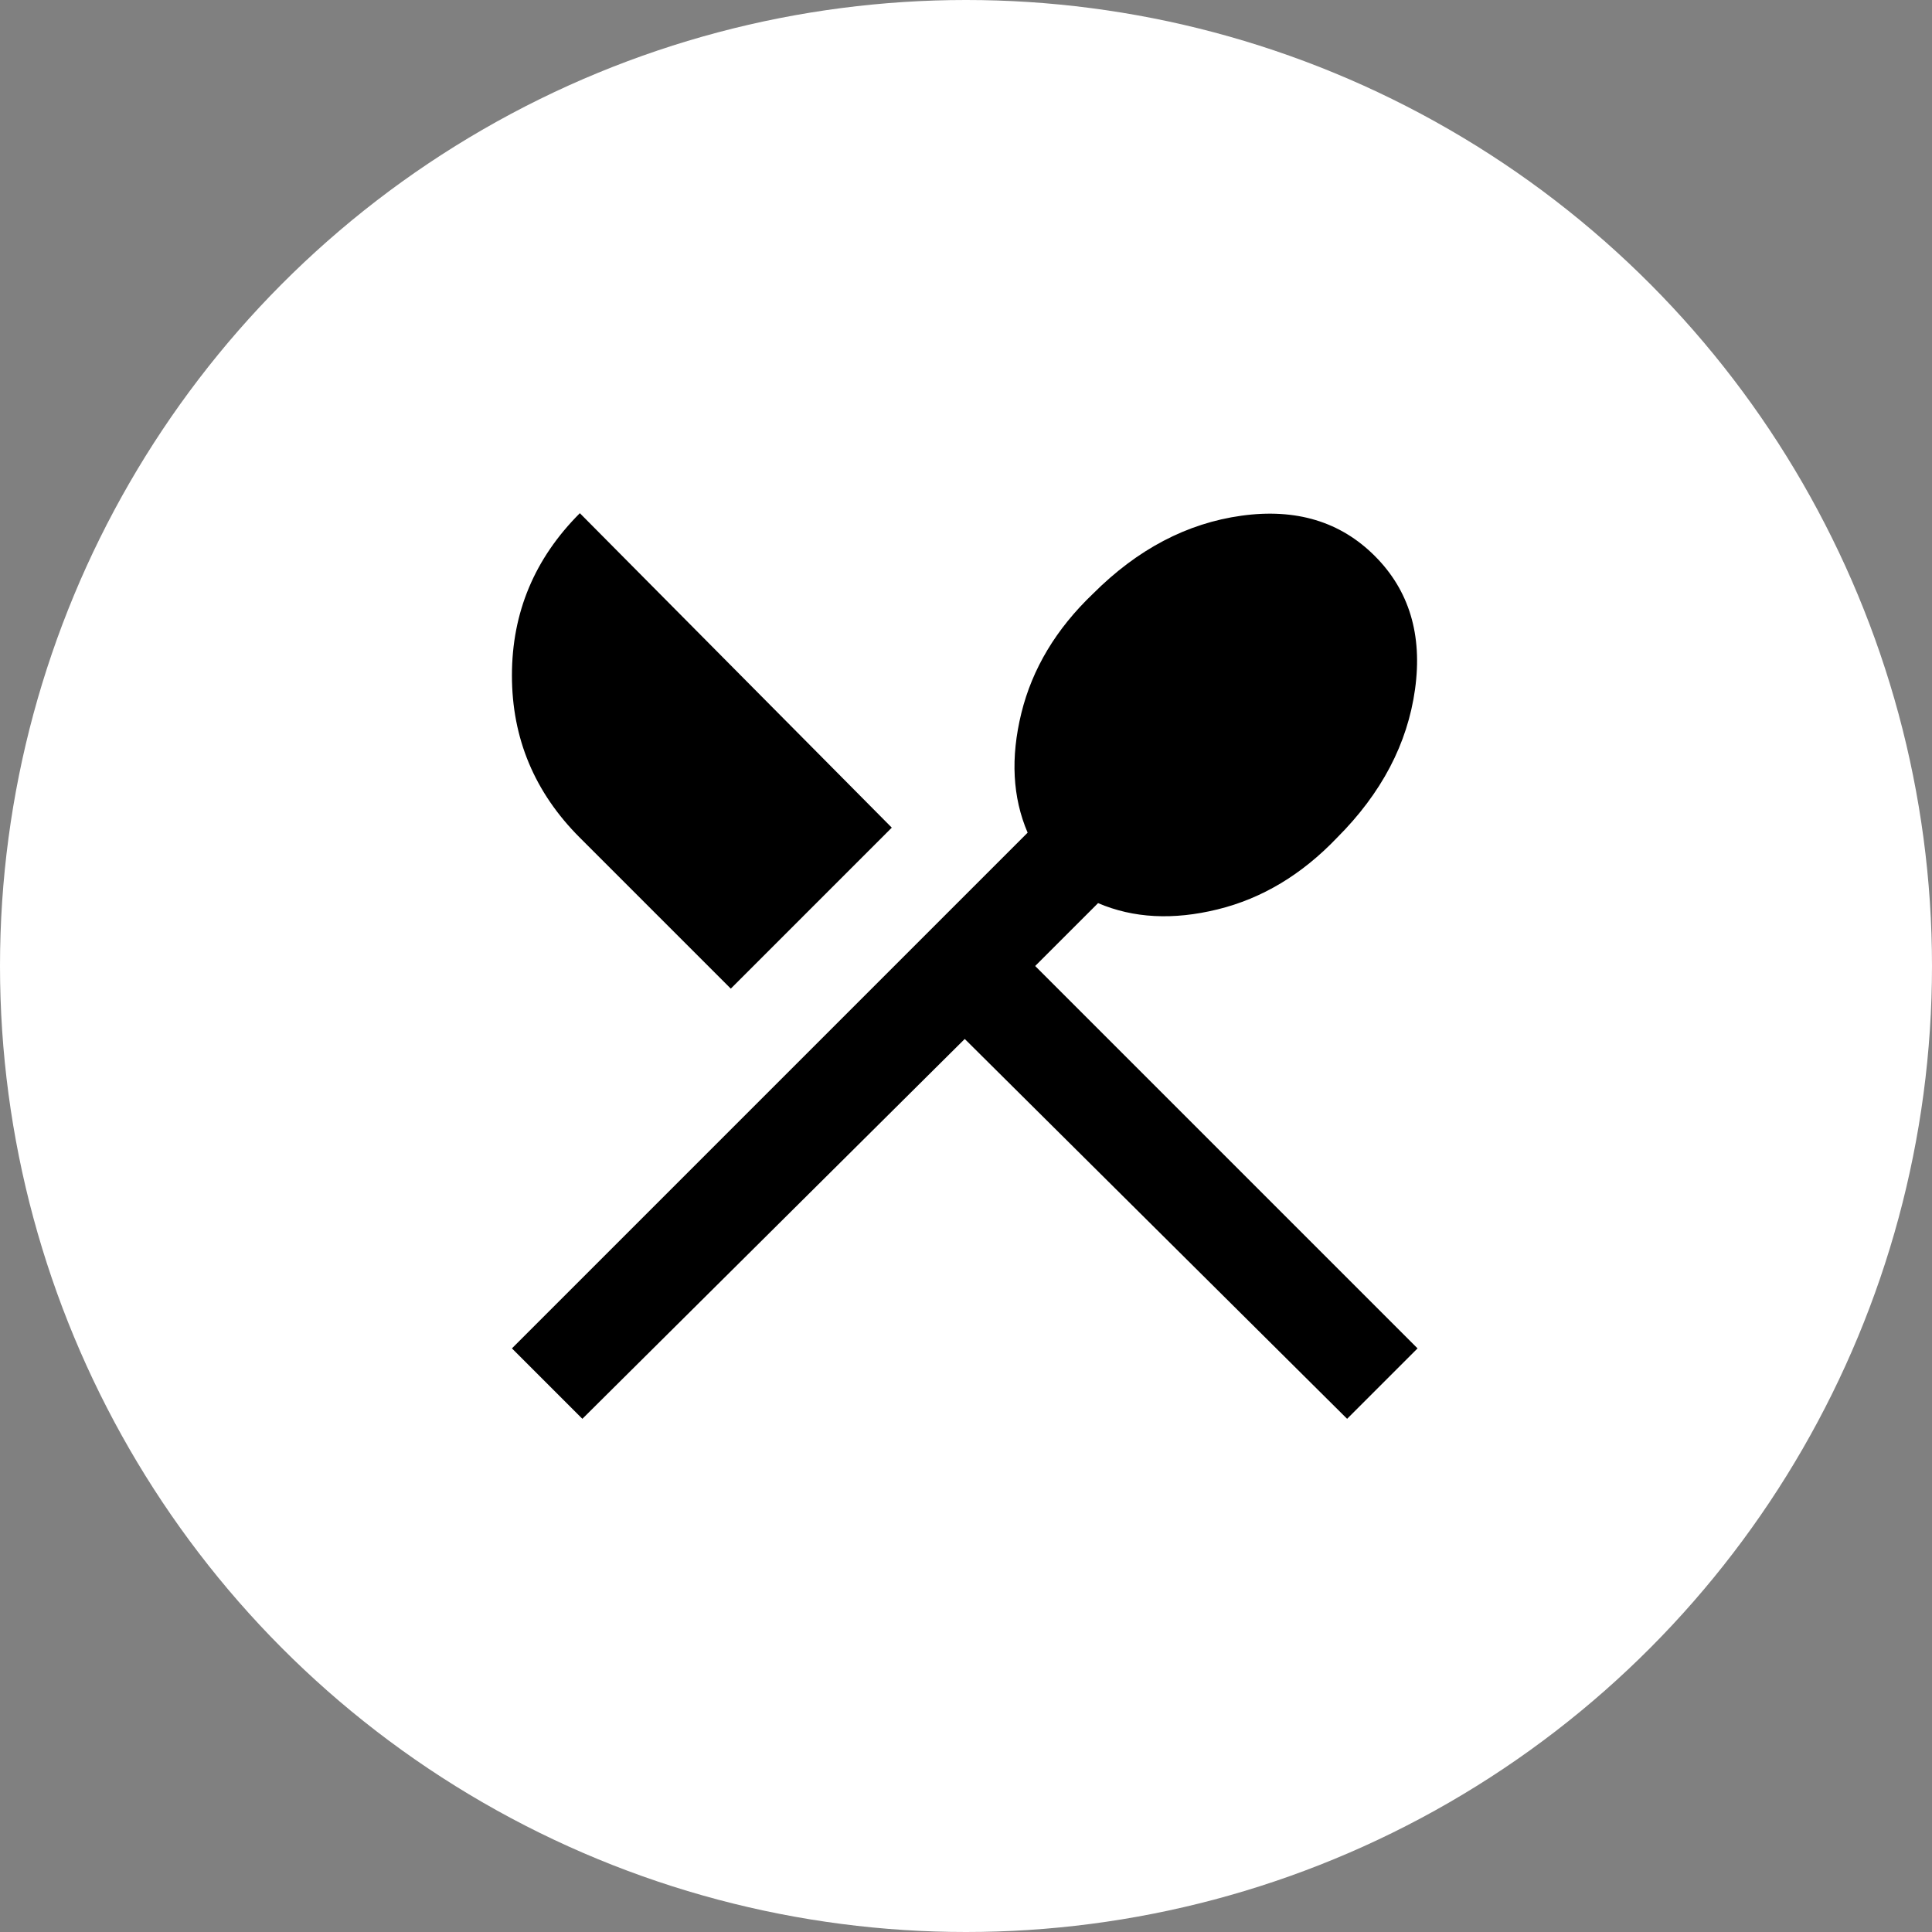 <svg width="160" height="160" viewBox="0 0 160 160" fill="none" xmlns="http://www.w3.org/2000/svg">
<rect x="0" y="0" width="160" height="160" fill="#808080" stroke="none"/>
<circle cx="80" cy="80" r="80" fill="white"/>
<path d="M48.229 117.5L42.396 111.667L85.104 68.958C83.854 66.042 83.68 62.743 84.583 59.062C85.486 55.382 87.465 52.083 90.521 49.167C94.201 45.486 98.299 43.333 102.812 42.708C107.326 42.083 111.007 43.194 113.854 46.042C116.701 48.889 117.812 52.569 117.187 57.083C116.562 61.597 114.41 65.694 110.729 69.375C107.812 72.431 104.514 74.41 100.833 75.312C97.153 76.215 93.854 76.042 90.938 74.792L85.729 80L117.396 111.667L111.562 117.5L79.896 86.042L48.229 117.5ZM60.521 81.875L48.021 69.375C44.271 65.625 42.396 61.146 42.396 55.938C42.396 50.729 44.271 46.25 48.021 42.5L73.854 68.542L60.521 81.875Z" fill="black"/>
</svg>
